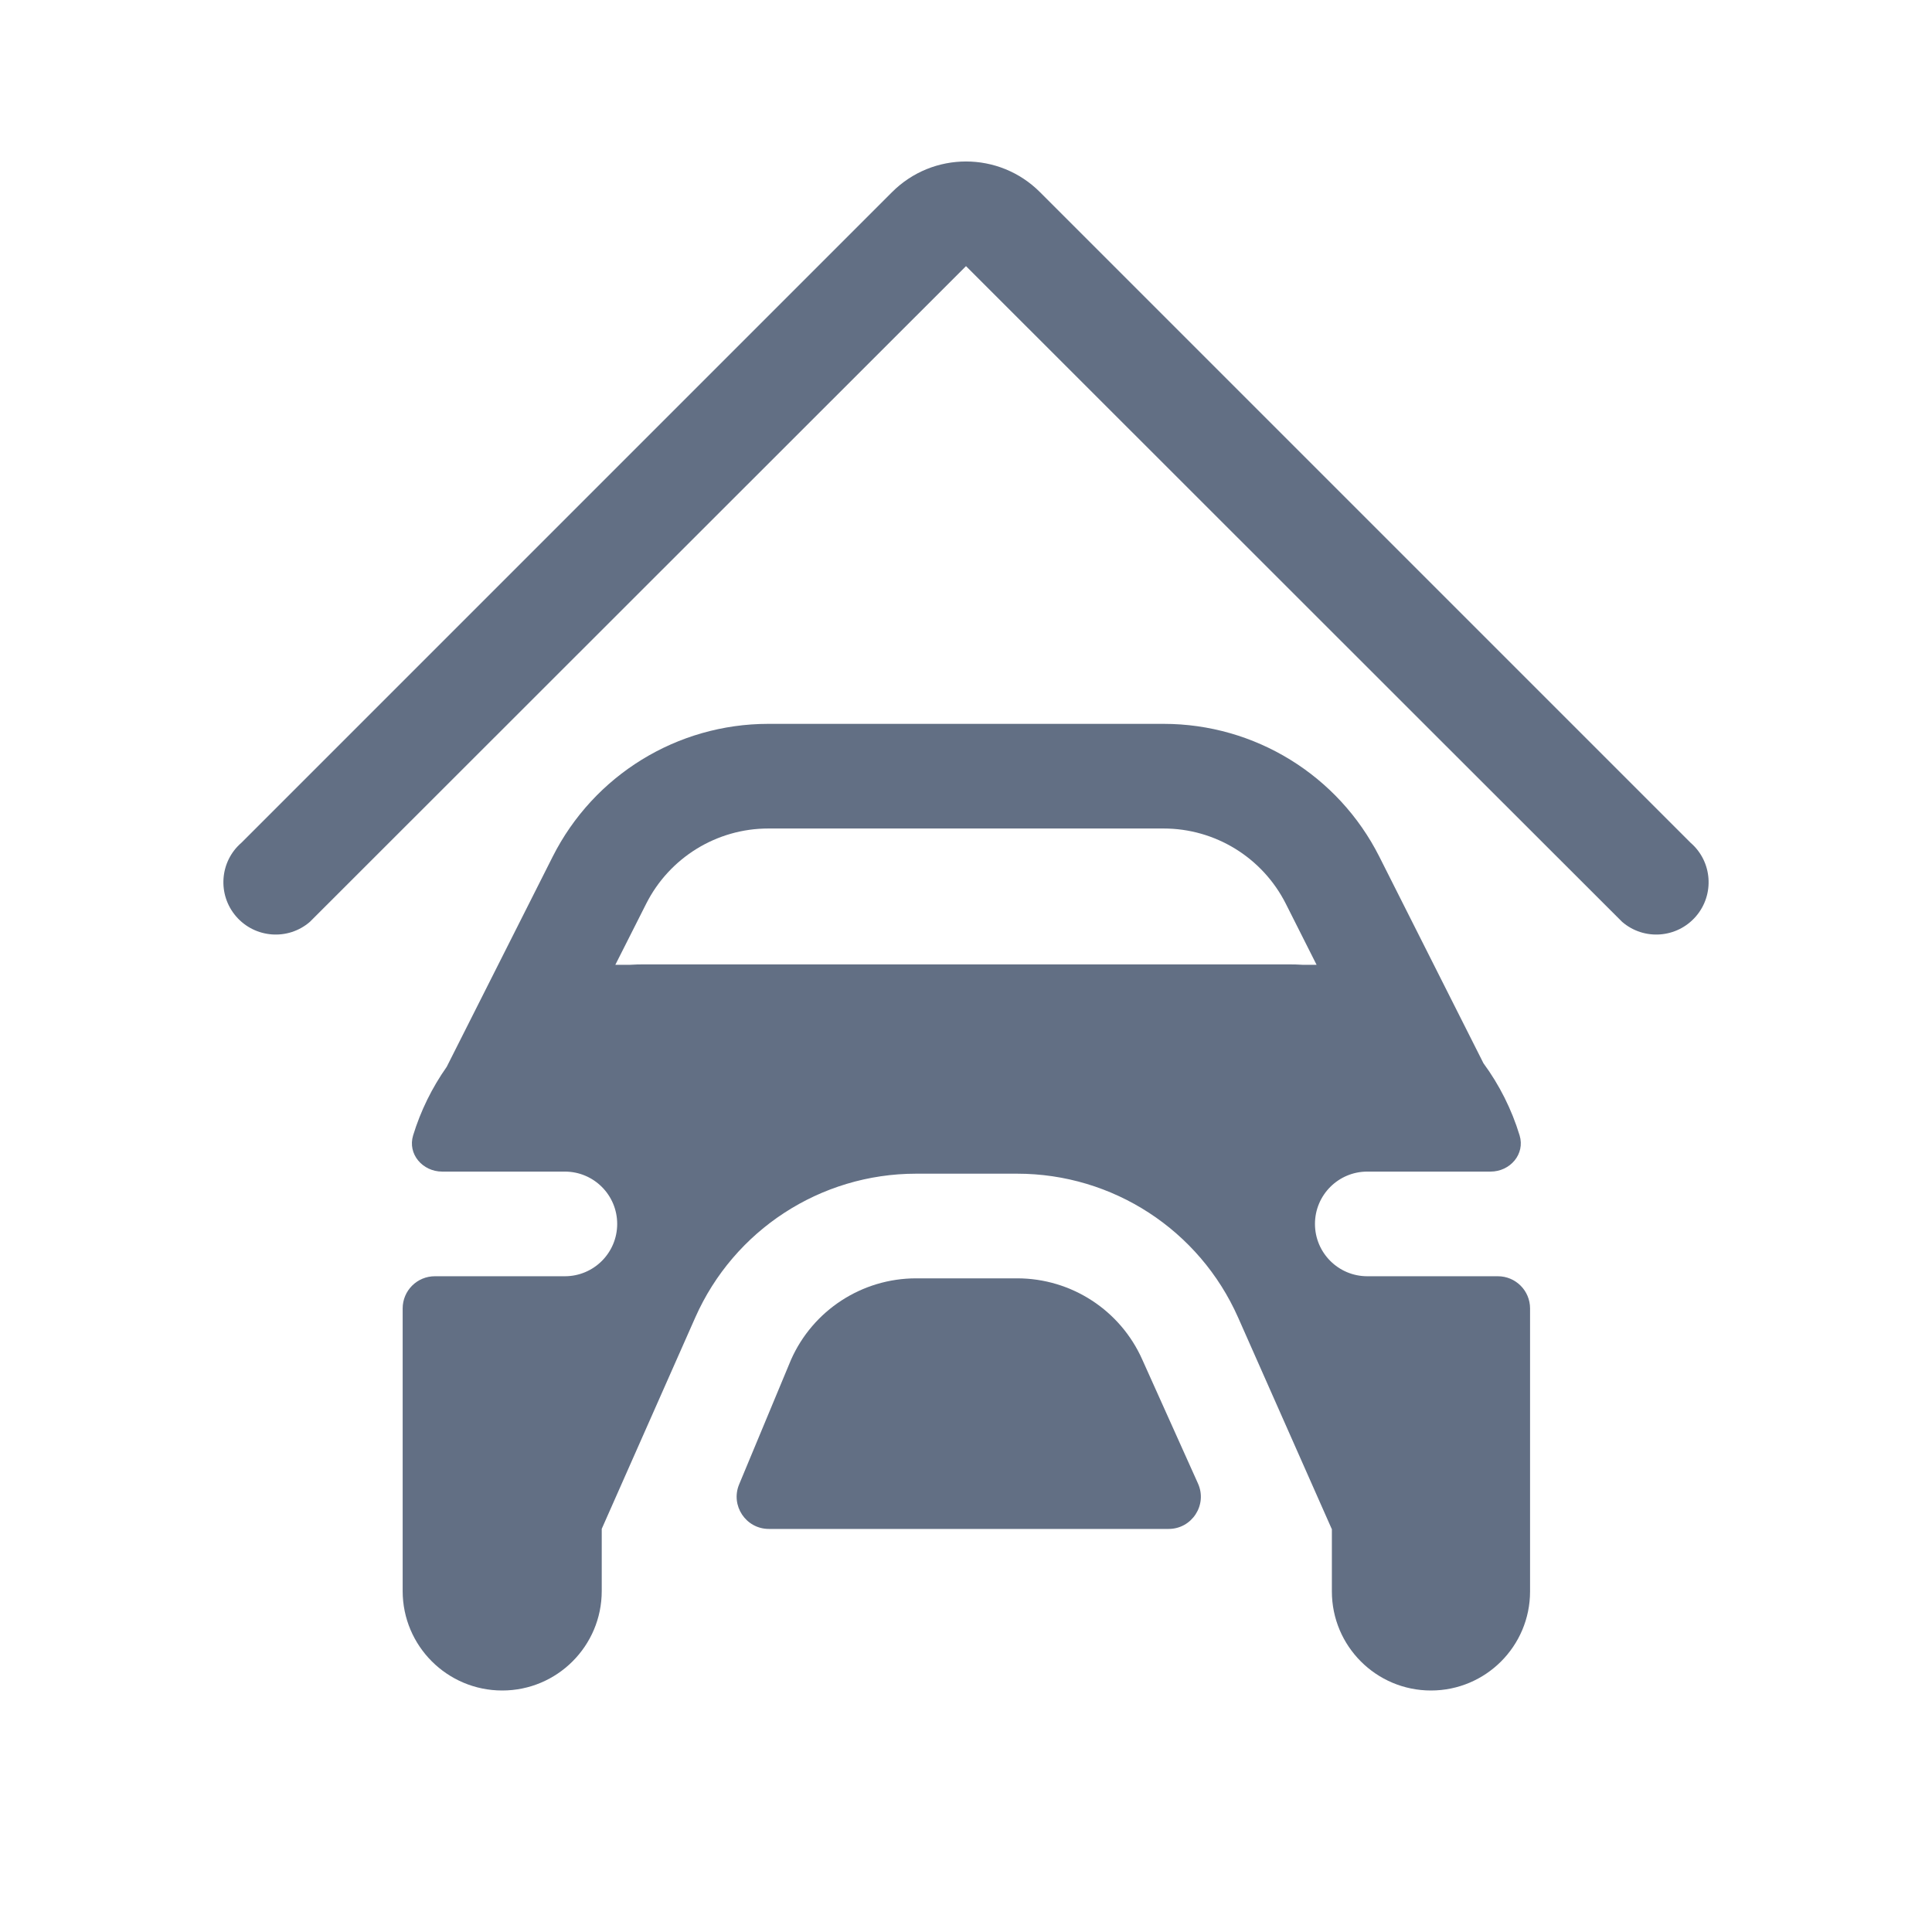 <svg width="24" height="24" viewBox="0 0 24 24" fill="none" xmlns="http://www.w3.org/2000/svg">
<path d="M12.919 2.387L21 10.468C21.272 10.702 21.301 11.113 21.067 11.384C20.832 11.656 20.421 11.686 20.15 11.451C19.774 11.076 19.034 10.336 18.088 9.391C16.411 7.715 14.086 5.392 12 3.306L3.85 11.451C3.579 11.686 3.168 11.656 2.933 11.384C2.699 11.113 2.728 10.702 3 10.468L11.081 2.387C11.588 1.879 12.412 1.879 12.919 2.387Z" fill="#626F84"/>
<path fill-rule="evenodd" clip-rule="evenodd" d="M5.549 13.253L6.866 10.641C7.376 9.63 8.412 8.992 9.544 8.992H14.455C15.588 8.992 16.624 9.63 17.134 10.641L18.428 13.208C18.625 13.476 18.778 13.779 18.877 14.104C18.948 14.337 18.759 14.554 18.516 14.554H16.985C16.626 14.554 16.335 14.845 16.335 15.204C16.335 15.563 16.626 15.854 16.985 15.854H18.607C18.828 15.854 19.007 16.033 19.007 16.254L19.007 19.769C19.007 20.449 18.456 21 17.776 21C17.096 21 16.545 20.449 16.545 19.769V18.993H16.543L15.38 16.366C14.899 15.28 13.824 14.58 12.636 14.58L11.38 14.58C10.193 14.58 9.118 15.28 8.637 16.366L7.475 18.992L7.475 19.764C7.475 20.447 6.921 21 6.239 21C5.556 21 5.002 20.447 5.002 19.764V16.254C5.002 16.033 5.181 15.854 5.402 15.854H7.017C7.376 15.854 7.667 15.563 7.667 15.204C7.667 14.845 7.376 14.554 7.017 14.554L5.493 14.554C5.25 14.554 5.061 14.337 5.132 14.104C5.226 13.797 5.368 13.51 5.549 13.253ZM16.18 11.985C16.123 11.981 16.065 11.98 16.007 11.98H8.002C7.944 11.98 7.886 11.981 7.829 11.985H7.644L8.027 11.227C8.316 10.654 8.903 10.292 9.544 10.292H14.455C15.097 10.292 15.684 10.654 15.973 11.227L16.355 11.985H16.18Z" fill="#626F84"/>
<path d="M11.38 15.88L12.636 15.88C13.309 15.88 13.919 16.277 14.191 16.892L14.882 18.429C15.001 18.694 14.807 18.993 14.517 18.993L9.551 18.993C9.266 18.993 9.072 18.703 9.182 18.439L9.826 16.892C10.098 16.277 10.708 15.88 11.38 15.88Z" fill="#626F84"/>
</svg>
